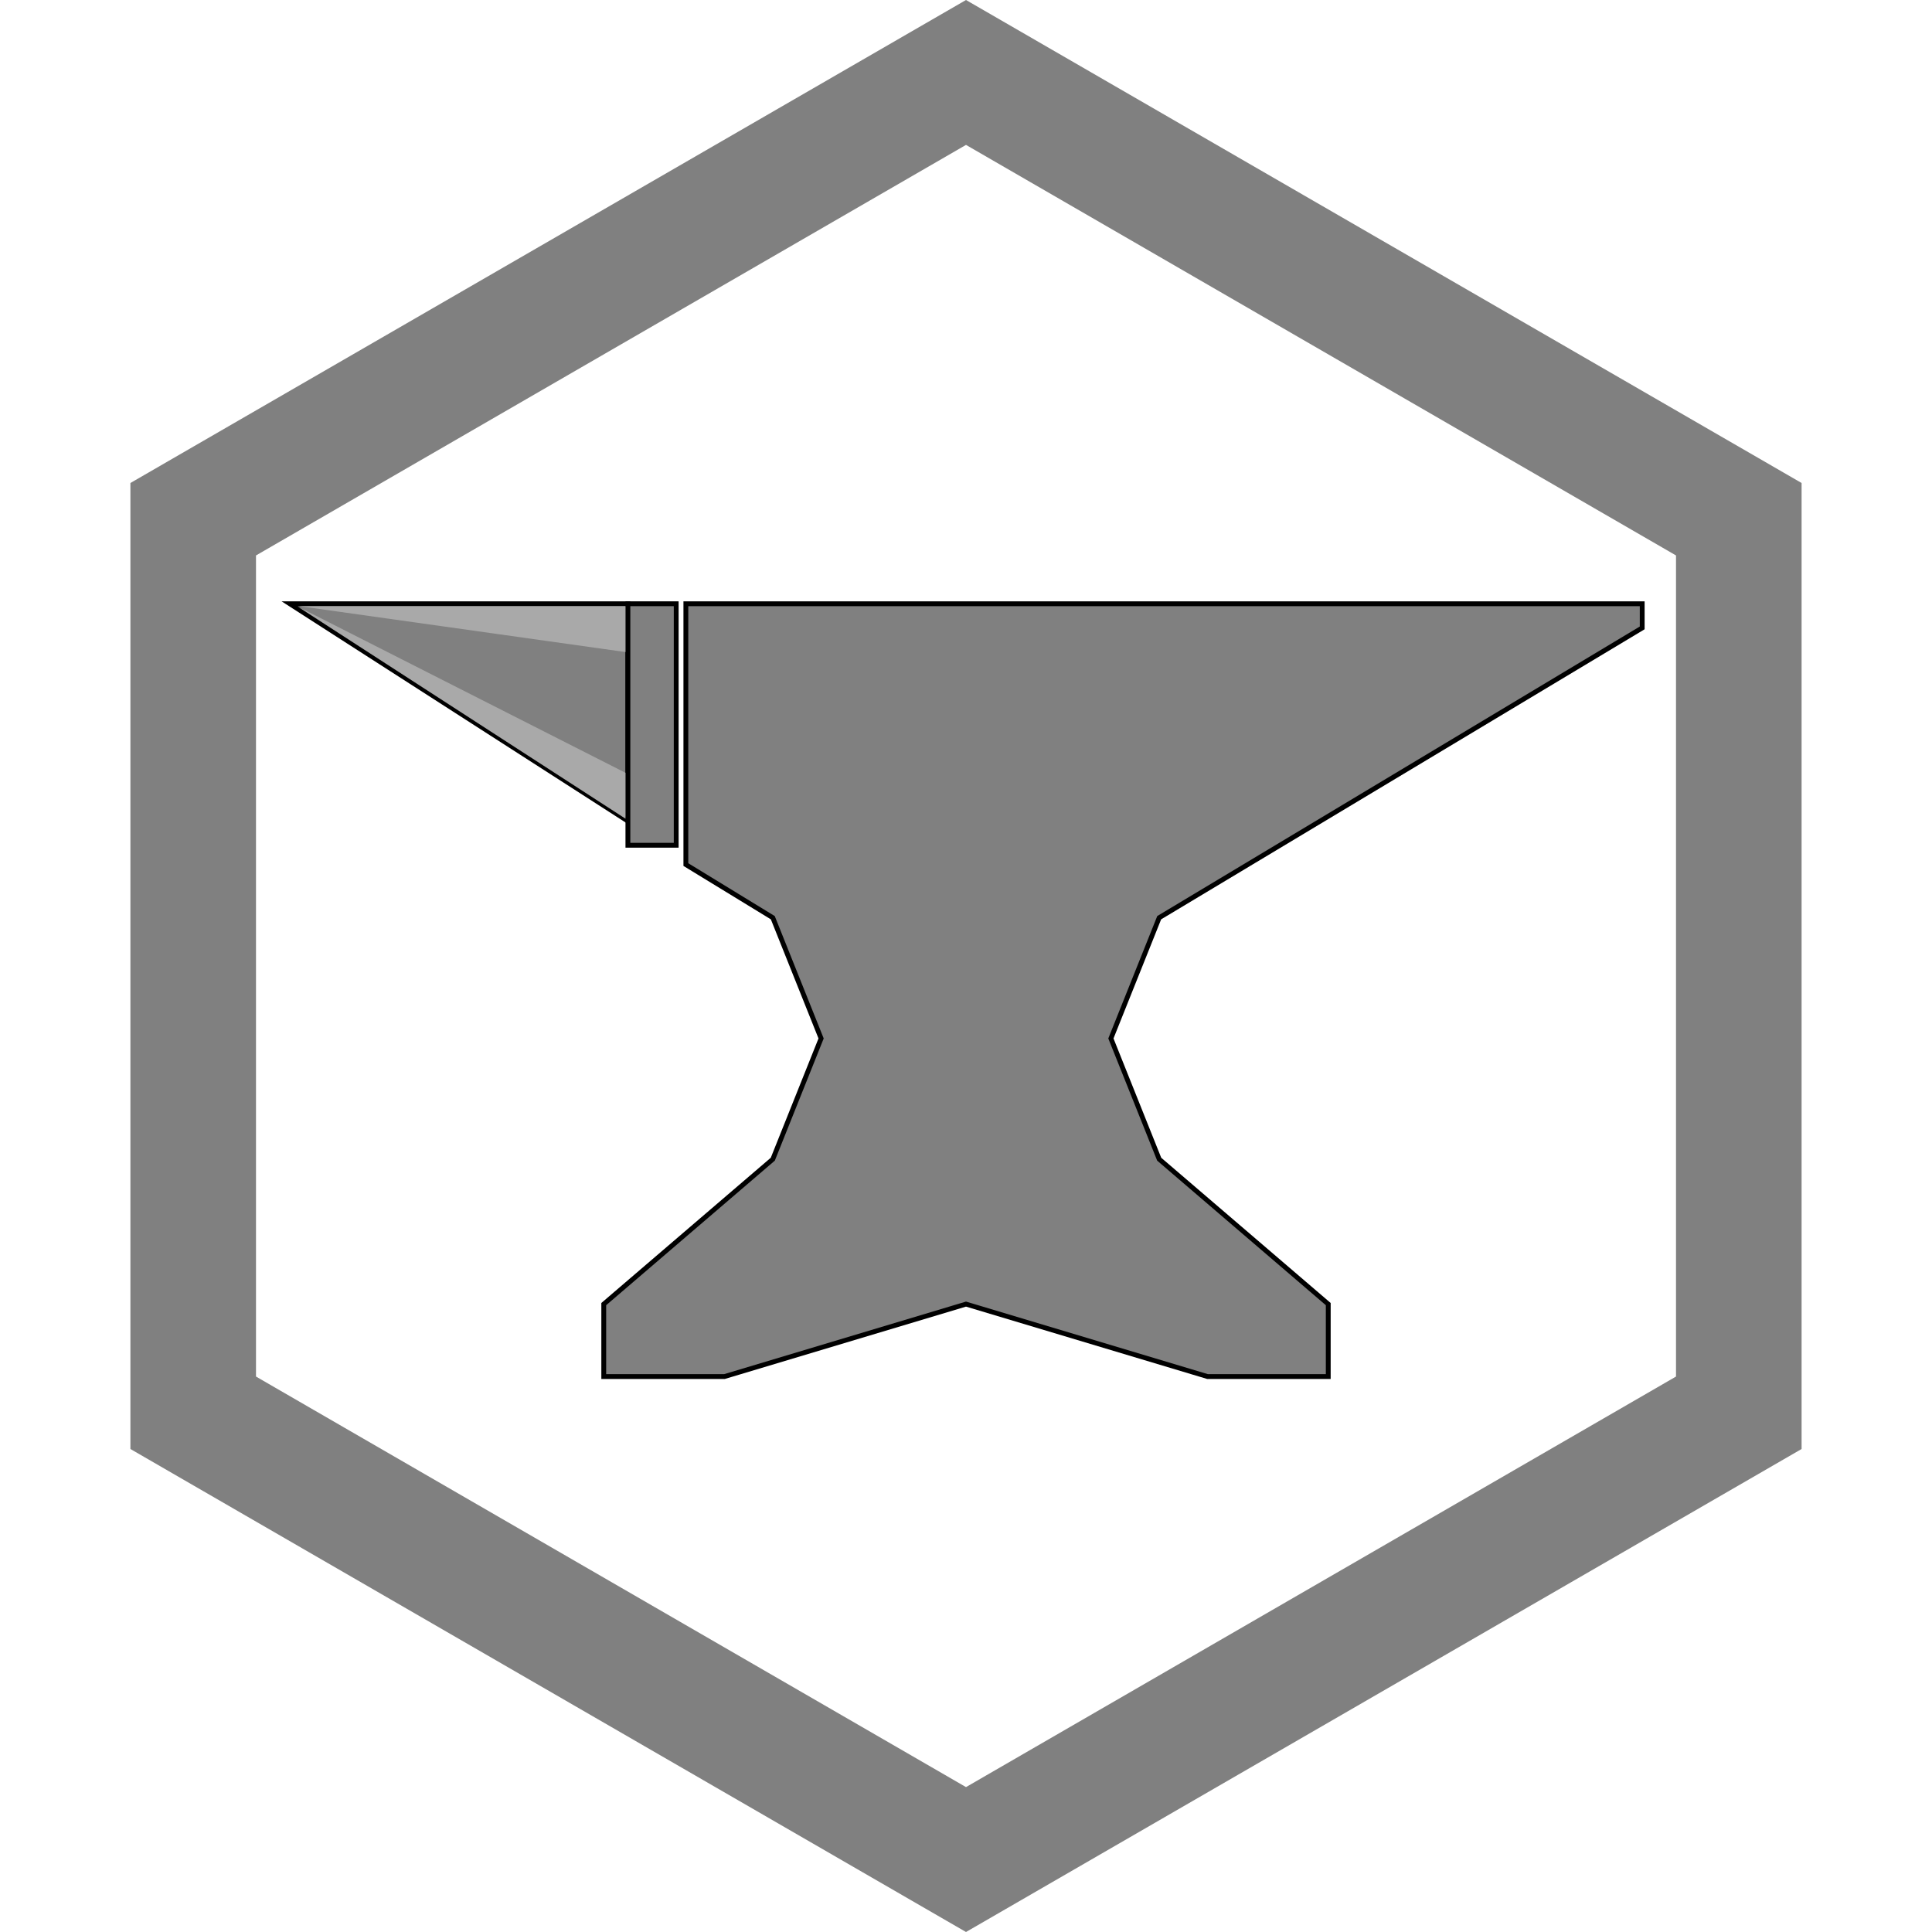 <svg width="400" height="400" xmlns="http://www.w3.org/2000/svg">
  <!-- Hexagon -->
  <polygon 
    points="200,0 27,100 27,300 200,400 200,370 53,285 53,115 200,30" 
    fill="gray" 
  />
  <polygon 
    points="200,400 373,300 373,100 200,0 200,30 347,115 347,285 200,370" 
    fill="gray" 
  />
  <!-- Anvil -->
  <polygon 
    points="
    130,125
    130,170
    60,125" 
    fill="gray" 
    stroke="black"
  />
  <polygon 
    points="
    140,125
    140,175
    130,175
    130,125"
    fill="gray" 
    stroke="black"
  />
  <polygon 
    points="
    129.5,125.5
    129.5,135
    62,125.5" 
    fill="darkgray" 
  />
  <polygon 
    points="
    129.5,160
    129.5,169.5
    61.5,125.5" 
    fill="darkgray" 
  />
  <polygon 
    points="
    340,125
    340,130 
    240,190 
    230,215 
    240,240 
    275,270 
    275,285
    250,285
    200,270
    150,285 
    125,285 
    125,270 
    160,240 
    170,215 
    160,190 
    142,179
    142,125" 
    fill="gray" 
    stroke="black"
  />
</svg>
